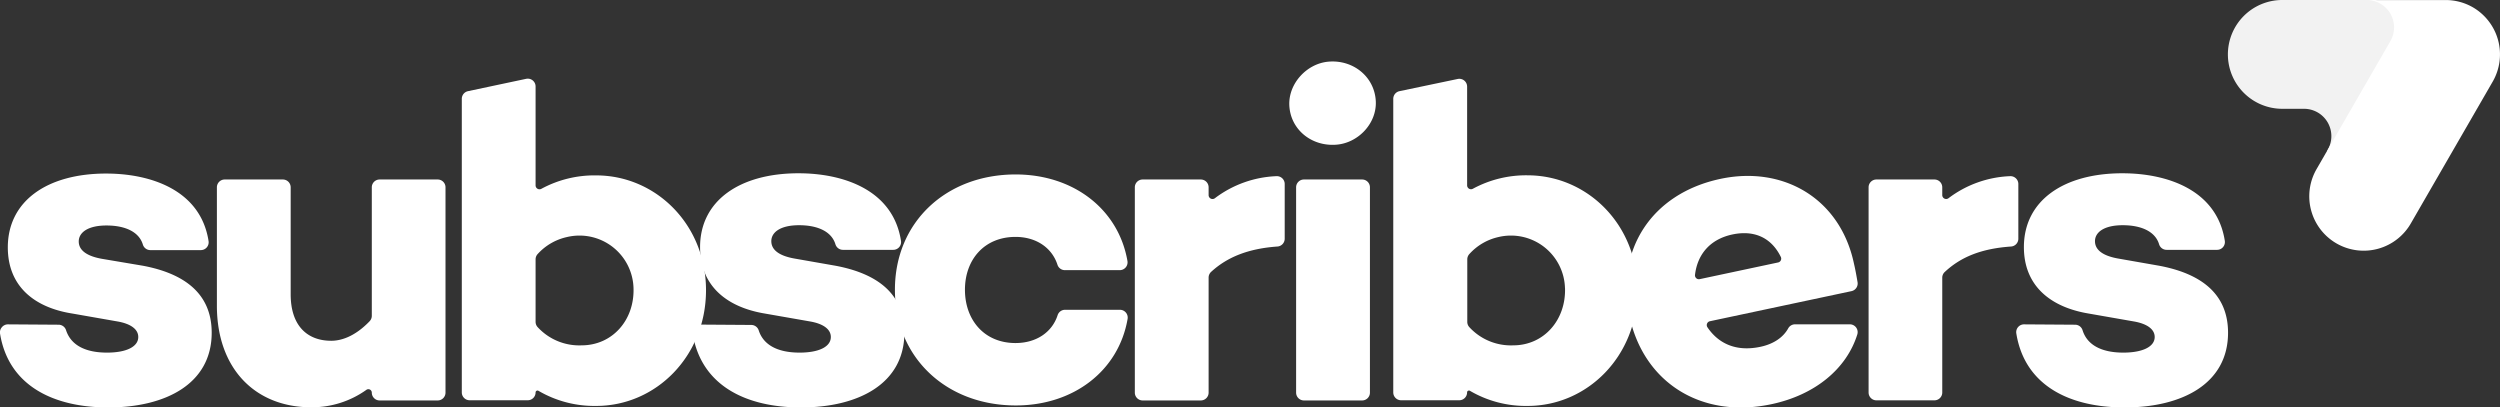 <svg xmlns="http://www.w3.org/2000/svg" viewBox="0 0 639.72 104.24"><rect x="0" y="0" width="639.72" height="104.24" fill="#333333" stroke="none"/><defs><style>.cls-1{fill:#fff;}.cls-2{fill:#f2f2f2;}</style></defs><g id="Layer_2" data-name="Layer 2"><g id="Layer_1-2" data-name="Layer 1"><path class="cls-1" d="M27.38,90.23c5,0,8-1.52,8-4,0-1.87-1.74-3.38-5.47-4h0l-11.41-2h0C8.72,78.69,2,73.21,2,63.3,2,51.41,12.11,44.41,27.15,44.41c11.36,0,24.19,4.18,26.22,17.28a2,2,0,0,1-2,2.31H38.47a2,2,0,0,1-1.91-1.41c-1-3.34-4.66-4.89-9.3-4.89-4.89,0-7.11,1.87-7.11,4.08,0,1.87,1.4,3.61,5.82,4.43h0L36.58,68h0c10.6,2,17.59,7.12,17.59,17.14,0,13.06-11.77,19.12-26.46,19.12-14,0-25.52-5.53-27.7-18.88a2,2,0,0,1,.45-1.62A2,2,0,0,1,2,83l13,.09a2,2,0,0,1,1.89,1.37C18.17,88.43,22,90.23,27.38,90.23Z"/><path class="cls-1" d="M97.14,102.47a2,2,0,0,1-2-2,.89.89,0,0,0-.47-.78.88.88,0,0,0-.91.06,24,24,0,0,1-14.13,4.47c-14.34,0-24.13-9.91-24.13-26V47.93a2,2,0,0,1,2-2H72.38a2,2,0,0,1,2,2V75.31c0,8,4.2,11.89,10.38,11.89,2.36,0,5.92-.94,9.82-5a2,2,0,0,0,.56-1.38V47.93a2,2,0,0,1,2-2H112a2,2,0,0,1,2,2v52.54a2,2,0,0,1-2,2Z"/><path class="cls-1" d="M204.6,90.23c5,0,8-1.52,8-4,0-1.87-1.74-3.38-5.47-4l-11.43-2c-9.79-1.63-16.56-7.11-16.56-17,0-11.89,10.15-18.89,25.19-18.89,11.36,0,24.19,4.18,26.22,17.28a2,2,0,0,1-.45,1.61,2,2,0,0,1-1.52.7H215.69a2,2,0,0,1-1.91-1.41c-1-3.34-4.66-4.89-9.3-4.89-4.89,0-7.11,1.87-7.11,4.08,0,1.87,1.4,3.62,5.83,4.43L213.81,68c10.61,2,17.61,7.11,17.61,17.14,0,13.06-11.78,19.12-26.47,19.12-14,0-25.52-5.53-27.7-18.88a2,2,0,0,1,2-2.32l13,.09a2,2,0,0,1,1.89,1.37C195.39,88.43,199.24,90.23,204.6,90.23Z"/><path class="cls-1" d="M270.63,80.66a2,2,0,0,1,1.91-1.39h14a2,2,0,0,1,2,2.34c-2.3,13.29-13.84,22.14-28.61,22.14C242.07,103.75,229,91.4,229,74.14s13.06-29.5,30.89-29.5c14.77,0,26.31,8.86,28.61,22.14a2,2,0,0,1-2,2.35h-14a2,2,0,0,1-1.91-1.39c-1.4-4.34-5.44-7.12-10.73-7.12-8,0-12.94,5.83-12.94,13.52s4.9,13.64,12.94,13.64C265.19,87.78,269.23,85,270.63,80.66Z"/><path class="cls-1" d="M309.92,69.56a2,2,0,0,0-.65,1.47v29.44a2,2,0,0,1-2,2H292.39a2,2,0,0,1-2-2V47.93a2,2,0,0,1,2-2h14.88a2,2,0,0,1,2,2v2a1,1,0,0,0,1.61.79,27.85,27.85,0,0,1,15.75-5.64,2,2,0,0,1,1.49.55,2,2,0,0,1,.62,1.45v14a2,2,0,0,1-1.84,2C319.36,63.61,314,65.82,309.92,69.56Z"/><path class="cls-1" d="M329.92,26.9c-.22-5.54,4.48-10.64,10-11.12,6.34-.56,11.82,3.87,12.13,10.11.28,5.68-4.51,10.75-10.18,11.14C335.44,37.48,330.16,33,329.92,26.9Zm3.74,75.57a2,2,0,0,1-2-2V47.93a2,2,0,0,1,2-2h14.89a2,2,0,0,1,2,2v52.54a2,2,0,0,1-2,2Z"/><path class="cls-1" d="M419,74.26c0,16.9-12.82,29.61-28.09,29.61A28.29,28.29,0,0,1,376.13,100a.48.48,0,0,0-.48,0,.47.47,0,0,0-.24.42v0a2,2,0,0,1-2,2H358.52a2,2,0,0,1-2-2V25.33a2,2,0,0,1,1.59-2L373,20.21a2,2,0,0,1,2.42,1.95V47.43a1,1,0,0,0,.49.86,1,1,0,0,0,1,0,28.52,28.52,0,0,1,14-3.43C406.19,44.88,419,57.47,419,74.26Zm-18.54-.53a13.83,13.83,0,0,0-17-13.08A14.21,14.21,0,0,0,376,65a2,2,0,0,0-.54,1.36v16a2,2,0,0,0,.54,1.37,14.46,14.46,0,0,0,11.23,4.64C395.05,88.36,400.72,81.91,400.47,73.73Z"/><path class="cls-1" d="M180.66,74.26c0,16.9-12.83,29.61-28.1,29.61A28.28,28.28,0,0,1,137.78,100a.48.48,0,0,0-.48,0,.48.48,0,0,0-.25.42v0a2,2,0,0,1-2,2H120.17a2,2,0,0,1-2-2V25.33a2,2,0,0,1,1.58-2l14.89-3.16a2,2,0,0,1,2.41,1.95V47.43a1,1,0,0,0,1.49.88,28.5,28.5,0,0,1,14-3.43C167.83,44.88,180.66,57.47,180.66,74.26Zm-18.55-.53a13.83,13.83,0,0,0-17-13.08A14.25,14.25,0,0,0,137.59,65a2,2,0,0,0-.54,1.36v16a2,2,0,0,0,.55,1.37,14.46,14.46,0,0,0,11.23,4.64C156.7,88.36,162.37,81.91,162.11,73.73Z"/><path class="cls-1" d="M497.68,69.56A2,2,0,0,0,497,71v29.44a2,2,0,0,1-2,2H480.15a2,2,0,0,1-2-2V47.93a2,2,0,0,1,2-2H495a2,2,0,0,1,2,2v2a1,1,0,0,0,1.6.79,27.88,27.88,0,0,1,15.75-5.64,2,2,0,0,1,1.49.55,2,2,0,0,1,.63,1.45v14a2,2,0,0,1-1.85,2C506.92,63.61,501.71,65.81,497.68,69.56Z"/><path class="cls-1" d="M543.31,90.23c5,0,8.05-1.52,8.05-4,0-1.87-1.75-3.38-5.48-4l-11.43-2c-9.79-1.63-16.56-7.11-16.56-17,0-11.89,10.15-18.89,25.19-18.89,11.36,0,24.19,4.18,26.22,17.28a2,2,0,0,1-.45,1.61,2,2,0,0,1-1.52.7H554.4a2,2,0,0,1-1.91-1.41c-1-3.34-4.66-4.89-9.3-4.89-4.89,0-7.11,1.87-7.11,4.08,0,1.87,1.4,3.62,5.83,4.43L552.52,68c10.61,2,17.61,7.11,17.61,17.14,0,13.06-11.78,19.12-26.47,19.12-14,0-25.52-5.53-27.7-18.88A2,2,0,0,1,518,83l13,.09a2,2,0,0,1,1.89,1.37C534.1,88.43,538,90.23,543.31,90.23Z"/><path class="cls-1" d="M475.33,72.22a2,2,0,0,1-1.56,2.28l-36.23,7.7a1,1,0,0,0-.72.6,1,1,0,0,0,.09.94c2.68,4,7.15,6.37,13.57,5,3.39-.72,5.85-2.43,7.12-4.75a2,2,0,0,1,1.75-1h14a2,2,0,0,1,1.91,2.6c-2.76,8.81-10.83,15.47-21.93,17.83-18.13,3.86-32.79-5.66-36.38-22.54s5.61-31.35,23.29-35.11c16.08-3.42,30.65,5,34.17,21.7C474.82,69.21,475.12,71,475.33,72.22Zm-41.6-1.88a1,1,0,0,0,.32.85,1,1,0,0,0,.88.24L455,67.16a1,1,0,0,0,.69-.54,1,1,0,0,0,0-.88c-2.45-5-6.88-6.91-12.4-5.74C437.53,61.23,434.34,65.14,433.73,70.34Z"/><path class="cls-2" d="M606.52,27.84c-.26,2.9-5.7,9.43-3.47,9.43,2.48,0-8.63,3.16-7.38,1a7,7,0,0,0-6-10.43H584a13.92,13.92,0,0,1-13.91-13.92h0A13.92,13.92,0,0,1,584,0h23.82l13.22,6.3Z"/><path class="cls-1" d="M632.76,1.86a14,14,0,0,0-7-1.85H605.71a7,7,0,0,1,6,10.44L592.87,43.12A13.92,13.92,0,1,0,617,57l20.88-36.16A13.94,13.94,0,0,0,632.76,1.86Z"/></g></g></svg>